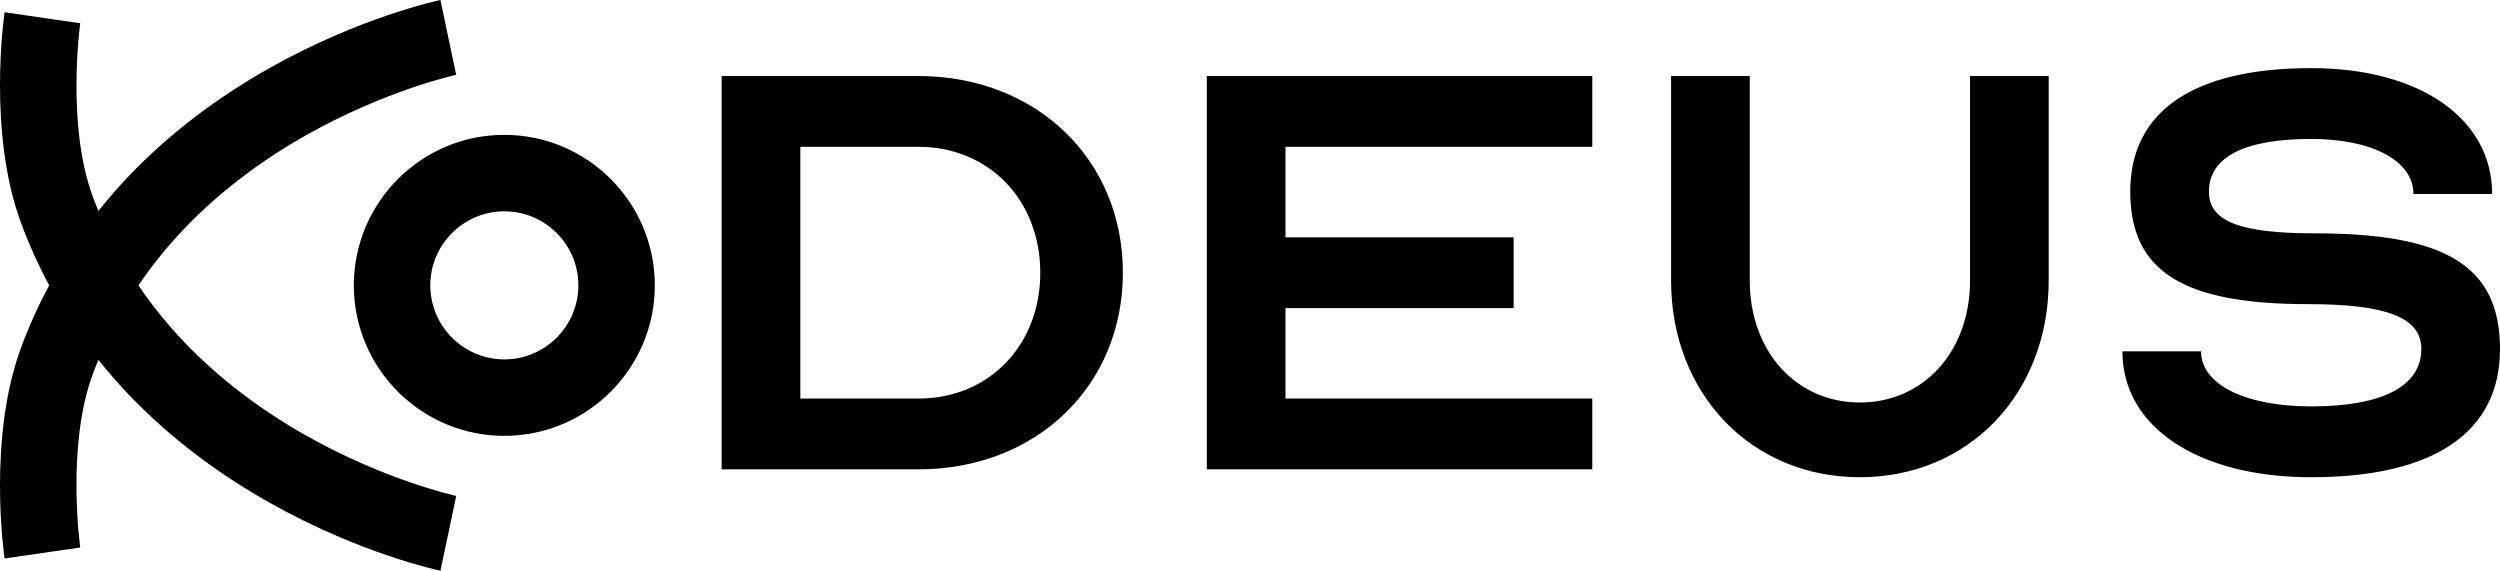 <?xml version="1.0" encoding="UTF-8"?>
<svg id="Layer_2" data-name="Layer 2" xmlns="http://www.w3.org/2000/svg" viewBox="0 0 1375.76 314.07">
  <defs>
    <style>
      .cls-1 {
        fill: #000;
        stroke-width: 0px;
      }
    </style>
  </defs>
  <g id="Layer_1-2" data-name="Layer 1">
    <path class="cls-1" d="M168.05,239.44c44.01,24.95,82.62,33.38,83.01,33.46l-8.68,41.17c-1.79-.38-44.33-9.51-93.81-37.31-29.2-16.41-54.9-35.99-76.39-58.21-6.39-6.61-12.39-13.46-18.03-20.52-1.09,2.65-2.16,5.32-3.15,8.02-14.59,39.62-6.92,94.69-6.84,95.24l-41.64,6.04c-.39-2.67-9.33-66.06,9-115.83,4.37-11.88,9.57-23.37,15.55-34.47-5.97-11.1-11.17-22.6-15.55-34.47C-6.81,72.79,2.13,9.41,2.52,6.74l41.64,6.07c-.08.53-7.74,55.6,6.84,95.22.99,2.7,2.06,5.37,3.15,8.02,5.64-7.06,11.64-13.91,18.02-20.52,21.49-22.22,47.19-41.81,76.39-58.21C198.05,9.51,240.59.38,242.37,0l8.65,41.18-4.33-20.59,4.36,20.58c-.38.08-39,8.51-83.01,33.46-25.42,14.41-47.68,31.47-66.16,50.7-9.58,9.97-18.15,20.56-25.7,31.71,7.55,11.14,16.12,21.73,25.7,31.71,18.48,19.23,40.74,36.28,66.16,50.7ZM360.35,157.03c0-45.67-37.15-82.82-82.82-82.82s-82.82,37.15-82.82,82.82,37.15,82.82,82.82,82.82,82.82-37.15,82.82-82.82ZM318.28,157.03c0,22.47-18.28,40.74-40.74,40.74s-40.74-18.28-40.74-40.74,18.28-40.74,40.74-40.74,40.74,18.28,40.74,40.74ZM397.13,41.83v216.46h108.23c64.94,0,112.56-45.89,112.56-108.23s-47.62-108.23-112.56-108.23h-108.23ZM440.43,80.79h64.94c38.96,0,67.1,29.44,67.1,69.27s-28.14,69.27-67.1,69.27h-64.94V80.79ZM664.12,41.83v216.46h212.13v-38.96h-168.84v-49.78h125.55v-38.96h-125.55v-49.79h168.84v-38.96h-212.13ZM919.61,154.39c0,62.34,44.16,108.23,103.9,108.23s103.9-45.89,103.9-108.23V41.83h-43.29v112.56c0,38.96-25.54,67.1-60.61,67.1s-60.61-28.14-60.61-67.1V41.83h-43.29v112.56ZM1167.96,193.35c0,41.56,41.56,69.27,103.9,69.27,67.53,0,103.9-24.68,103.9-70.57s-30.3-63.64-101.74-63.64c-41.13,0-58.44-6.49-58.44-22.94,0-19.05,19.48-29.01,56.28-29.01,33.77,0,56.28,12.12,56.28,30.3h43.29c0-41.56-39.83-69.27-99.57-69.27-64.94,0-99.57,23.81-99.57,67.97s29.44,61.91,97.84,61.91c43.29,0,62.34,7.36,62.34,24.68,0,20.35-21.21,31.6-60.61,31.6-36.36,0-60.61-12.12-60.61-30.3h-43.29Z"/>
  </g>
</svg>